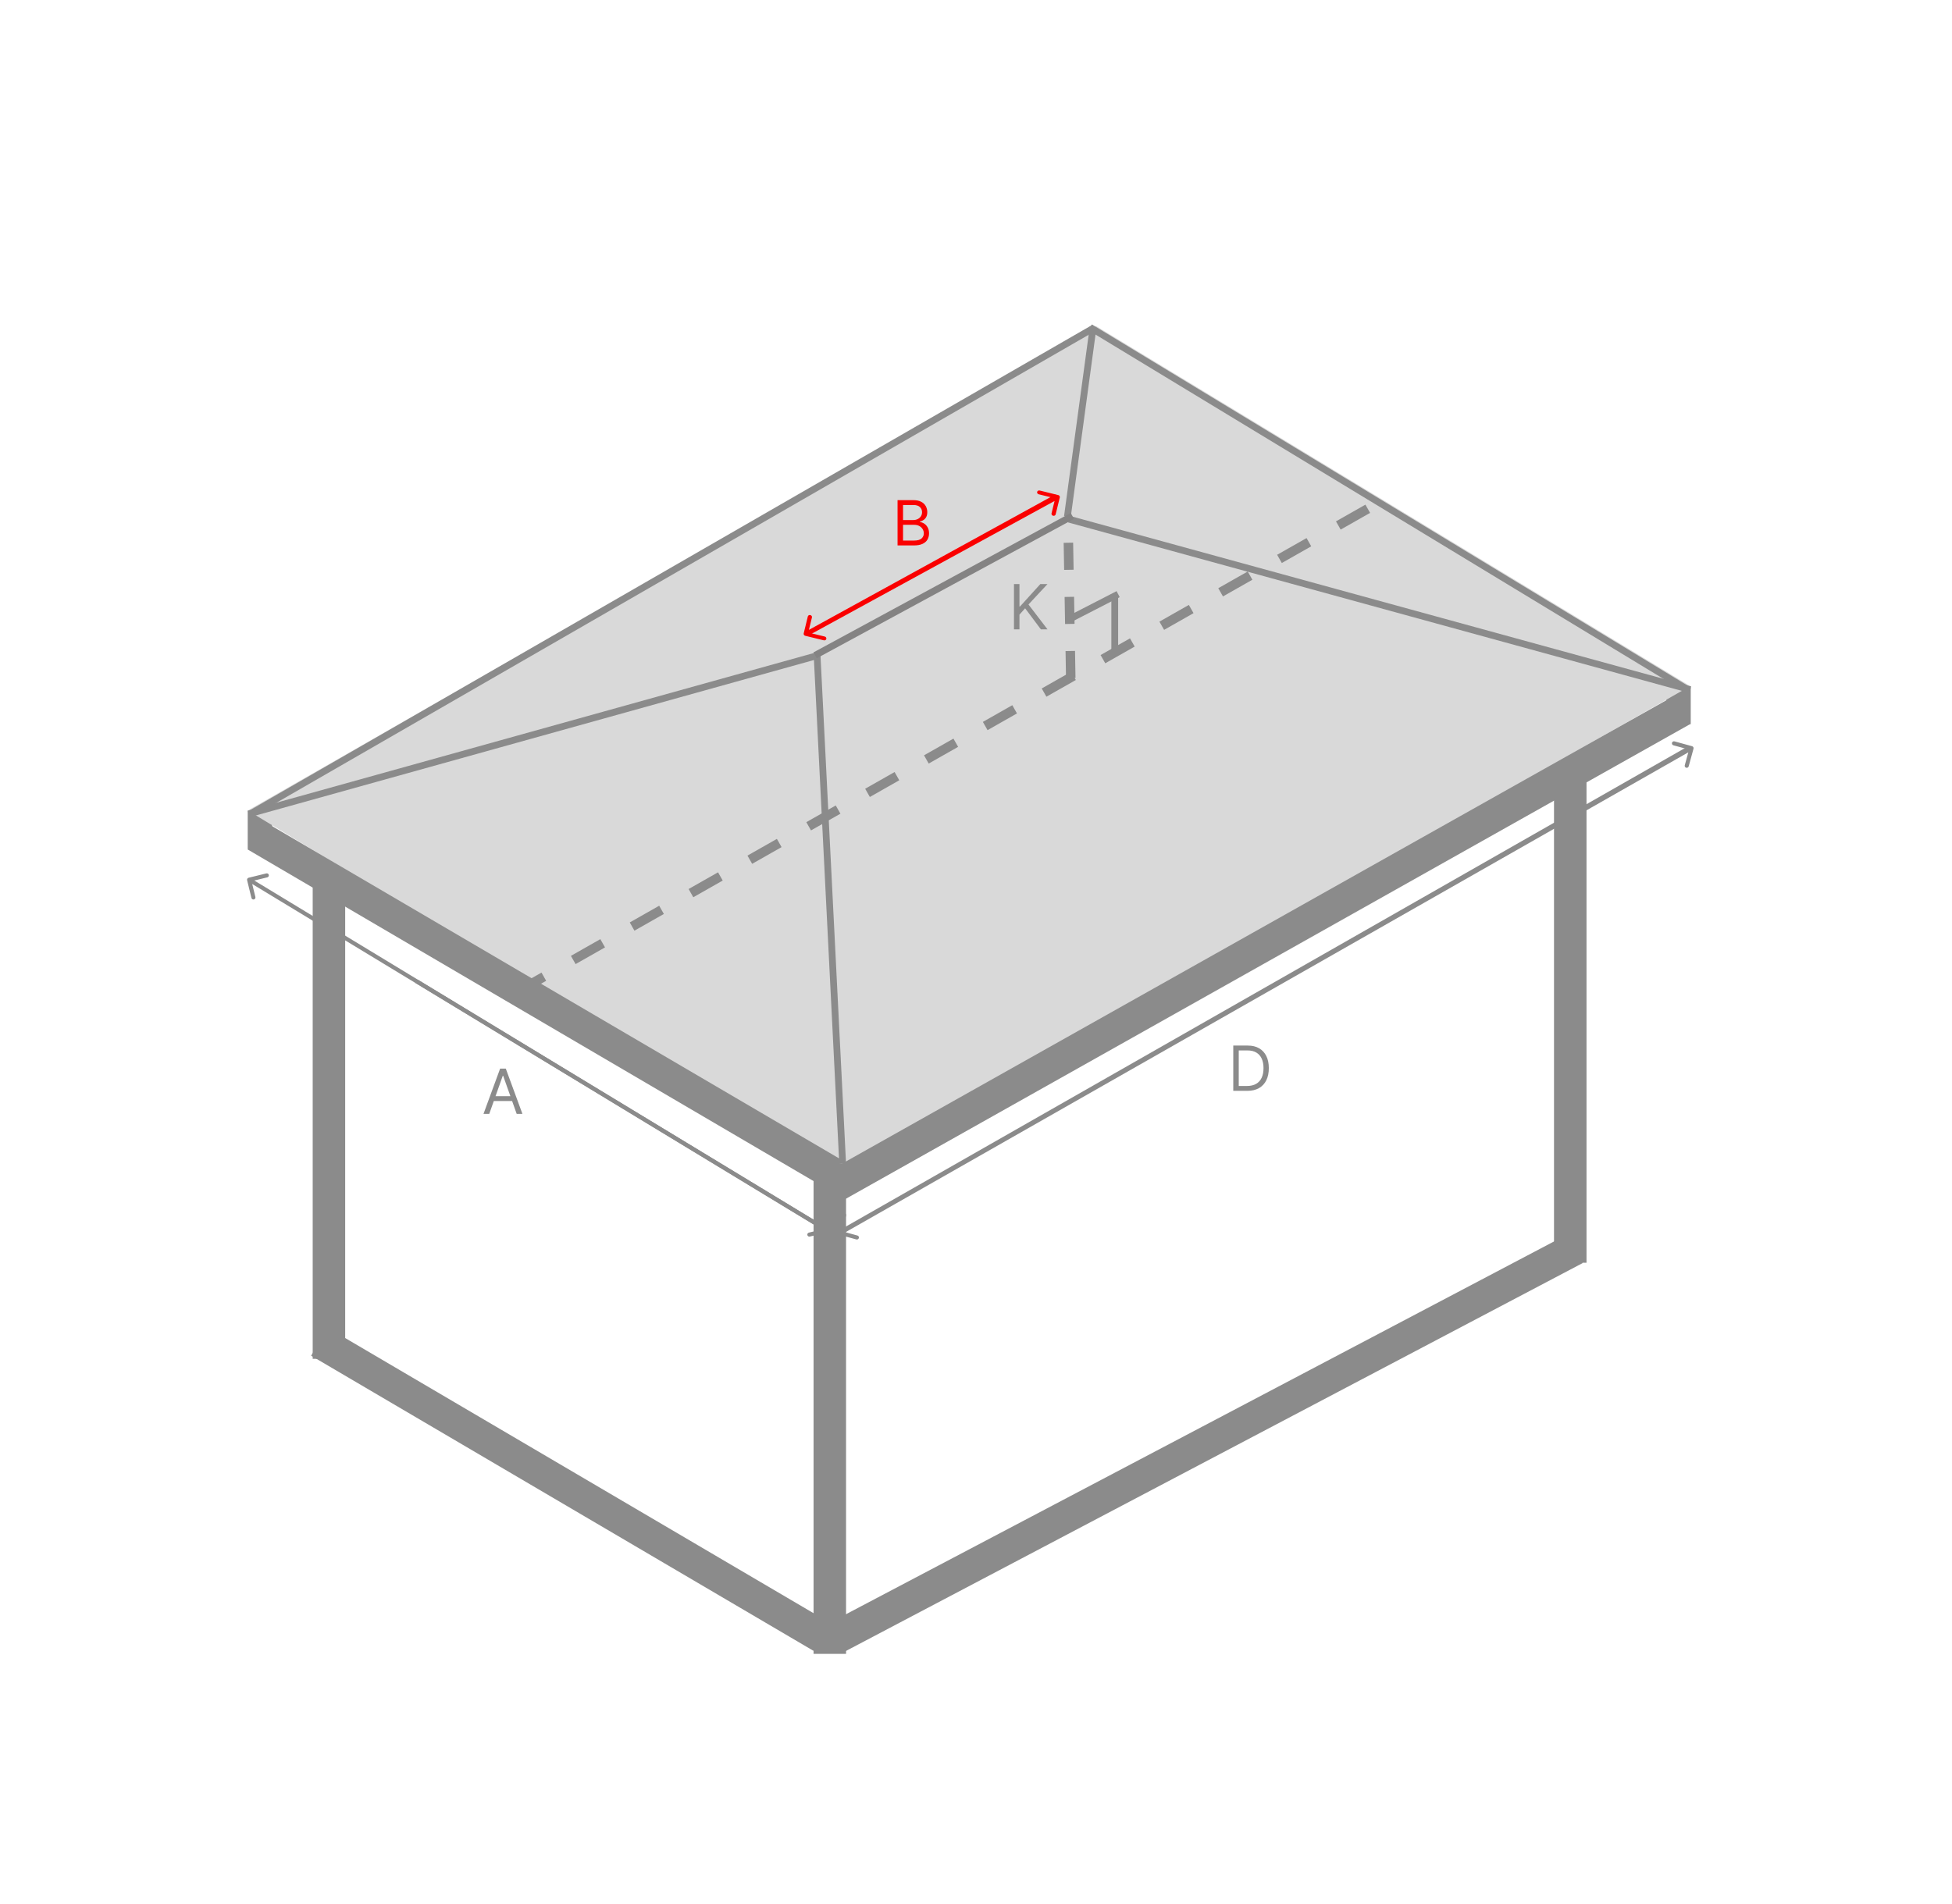 <svg width="1442" height="1407" viewBox="0 0 1442 1407" fill="none" xmlns="http://www.w3.org/2000/svg">
<rect x="183" y="599" width="18" height="28" fill="#8B8B8B"/>
<rect x="1231" y="508" width="18" height="27" fill="#8B8B8B"/>
<path d="M183.065 598.848L809.566 240.848L1248.57 506.941L622.066 864.942L183.065 598.848Z" fill="#D9D9D9"/>
<line x1="788.523" y1="381.664" x2="807.523" y2="241.664" stroke="#8B8B8B" stroke-width="5"/>
<line x1="789.662" y1="383.589" x2="1248.66" y2="509.589" stroke="#8B8B8B" stroke-width="5"/>
<line x1="805.296" y1="241.862" x2="1247.3" y2="509.862" stroke="#8B8B8B" stroke-width="5"/>
<line x1="808.248" y1="242.166" x2="185.248" y2="601.166" stroke="#8B8B8B" stroke-width="5"/>
<line x1="603.671" y1="484.408" x2="183.671" y2="601.408" stroke="#8B8B8B" stroke-width="5"/>
<line x1="615.659" y1="867.353" x2="188.931" y2="617.249" stroke="#8B8B8B" stroke-width="24"/>
<line x1="603.497" y1="481.874" x2="622.497" y2="859.875" stroke="#8B8B8B" stroke-width="5"/>
<line x1="792.191" y1="381.198" x2="602.191" y2="484.198" stroke="#848383" stroke-width="5"/>
<line x1="1242.88" y1="524.46" x2="616.882" y2="876.46" stroke="#8B8B8B" stroke-width="24"/>
<path d="M380 734L1012 375" stroke="#8B8B8B" stroke-width="7" stroke-dasharray="25 25"/>
<path d="M791 501L789 386" stroke="#8B8B8B" stroke-width="7" stroke-dasharray="20 20"/>
<path d="M791 457L826 439" stroke="#8B8B8B" stroke-width="5"/>
<line x1="823.5" y1="483" x2="823.5" y2="439" stroke="#8B8B8B" stroke-width="5"/>
<line x1="243" y1="651" x2="243" y2="1004" stroke="#8B8B8B" stroke-width="24"/>
<line x1="613" y1="860" x2="613" y2="1222" stroke="#8B8B8B" stroke-width="24"/>
<line x1="1160" y1="570" x2="1160" y2="933" stroke="#8B8B8B" stroke-width="24"/>
<path d="M1251.05 553.197C1251.27 552.398 1250.8 551.572 1250 551.353L1236.99 547.781C1236.19 547.562 1235.36 548.032 1235.14 548.831C1234.92 549.63 1235.39 550.455 1236.19 550.674L1247.76 553.849L1244.59 565.423C1244.37 566.222 1244.84 567.047 1245.64 567.266C1246.44 567.485 1247.26 567.015 1247.48 566.216L1251.05 553.197ZM621.744 912.079L1250.35 554.103L1248.86 551.496L620.26 909.472L621.744 912.079Z" fill="#8B8B8B"/>
<path d="M618.557 910.383C618.338 911.182 618.809 912.007 619.608 912.226L632.628 915.789C633.427 916.008 634.252 915.537 634.471 914.738C634.689 913.939 634.219 913.114 633.42 912.895L621.846 909.728L625.014 898.153C625.232 897.354 624.762 896.529 623.963 896.31C623.164 896.091 622.339 896.562 622.12 897.361L618.557 910.383ZM1246.86 551.501L619.261 909.476L620.747 912.082L1248.35 554.107L1246.86 551.501Z" fill="#8B8B8B"/>
<path d="M921.375 806H911.051V772.545H921.832C925.078 772.545 927.855 773.215 930.163 774.555C932.472 775.883 934.242 777.795 935.472 780.288C936.703 782.771 937.318 785.744 937.318 789.207C937.318 792.692 936.697 795.692 935.456 798.208C934.214 800.713 932.407 802.64 930.033 803.991C927.659 805.33 924.773 806 921.375 806ZM915.102 802.406H921.114C923.88 802.406 926.172 801.873 927.991 800.805C929.809 799.738 931.165 798.219 932.058 796.248C932.951 794.277 933.398 791.93 933.398 789.207C933.398 786.507 932.957 784.182 932.075 782.232C931.192 780.272 929.875 778.769 928.121 777.724C926.368 776.667 924.185 776.139 921.571 776.139H915.102V802.406Z" fill="#8B8B8B"/>
<path d="M183.643 648.545C182.839 648.742 182.346 649.554 182.543 650.359L185.754 663.471C185.951 664.276 186.764 664.769 187.568 664.571C188.373 664.374 188.865 663.562 188.668 662.758L185.814 651.102L197.469 648.248C198.274 648.051 198.767 647.239 198.57 646.434C198.372 645.629 197.56 645.137 196.756 645.334L183.643 648.545ZM611.778 907.718L184.778 648.72L183.222 651.285L610.222 910.283L611.778 907.718Z" fill="#8B8B8B"/>
<path d="M611.356 910.457C612.161 910.26 612.653 909.448 612.456 908.643L609.245 895.531C609.048 894.726 608.236 894.233 607.431 894.43C606.627 894.628 606.134 895.44 606.331 896.244L609.186 907.9L597.53 910.754C596.725 910.951 596.233 911.763 596.43 912.568C596.627 913.373 597.439 913.865 598.244 913.668L611.356 910.457ZM306.955 726.334L610.221 910.282L611.777 907.717L308.51 723.769L306.955 726.334Z" fill="#8B8B8B"/>
<path d="M361.423 823H357.176L369.46 789.545H373.642L385.926 823H381.679L371.682 794.838H371.42L361.423 823ZM362.991 809.932H380.111V813.526H362.991V809.932Z" fill="#8B8B8B"/>
<line x1="606.921" y1="1209.35" x2="235.921" y2="991.346" stroke="#8B8B8B" stroke-width="24"/>
<line x1="1163.59" y1="922.618" x2="618.591" y2="1209.62" stroke="#8B8B8B" stroke-width="24"/>
<path d="M749.051 465V431.545H753.102V448.142H753.494L768.523 431.545H773.815L759.767 446.639L773.815 465H768.915L757.284 449.449L753.102 454.153V465H749.051Z" fill="#8B8B8B"/>
<path d="M782.903 367.549C783.091 366.781 782.562 365.992 781.722 365.787L768.032 362.436C767.192 362.23 766.359 362.686 766.171 363.453C765.983 364.221 766.512 365.01 767.352 365.216L779.521 368.194L776.799 379.313C776.611 380.081 777.14 380.87 777.98 381.076C778.82 381.281 779.653 380.826 779.841 380.058L782.903 367.549ZM596.564 469.916L782.217 368.423L780.547 365.931L594.893 467.424L596.564 469.916Z" fill="#FA0000"/>
<path d="M593.712 468.015C593.525 468.784 594.054 469.572 594.893 469.777L608.574 473.107C609.414 473.312 610.246 472.854 610.433 472.085C610.62 471.317 610.091 470.528 609.252 470.323L597.091 467.363L599.802 456.227C599.989 455.459 599.46 454.67 598.621 454.465C597.781 454.261 596.949 454.719 596.762 455.487L593.712 468.015ZM779.551 365.357L594.397 467.139L596.067 469.631L781.222 367.848L779.551 365.357Z" fill="#FA0000"/>
<path d="M663.051 403V369.545H674.747C677.078 369.545 679 369.948 680.513 370.754C682.027 371.549 683.154 372.622 683.895 373.972C684.635 375.312 685.006 376.798 685.006 378.432C685.006 379.869 684.75 381.056 684.238 381.993C683.737 382.929 683.073 383.67 682.245 384.214C681.428 384.759 680.541 385.162 679.582 385.423V385.75C680.606 385.815 681.635 386.175 682.67 386.828C683.704 387.482 684.57 388.418 685.267 389.638C685.964 390.857 686.312 392.349 686.312 394.114C686.312 395.791 685.931 397.299 685.169 398.638C684.407 399.978 683.203 401.04 681.559 401.824C679.915 402.608 677.775 403 675.139 403H663.051ZM667.102 399.406H675.139C677.786 399.406 679.664 398.894 680.775 397.871C681.897 396.836 682.457 395.584 682.457 394.114C682.457 392.981 682.169 391.936 681.592 390.977C681.014 390.008 680.192 389.235 679.125 388.658C678.058 388.07 676.795 387.776 675.335 387.776H667.102V399.406ZM667.102 384.247H674.616C675.836 384.247 676.936 384.008 677.916 383.528C678.907 383.049 679.691 382.374 680.268 381.503C680.857 380.632 681.151 379.608 681.151 378.432C681.151 376.962 680.639 375.715 679.615 374.691C678.591 373.656 676.969 373.139 674.747 373.139H667.102V384.247Z" fill="#FA0000"/>
</svg>
